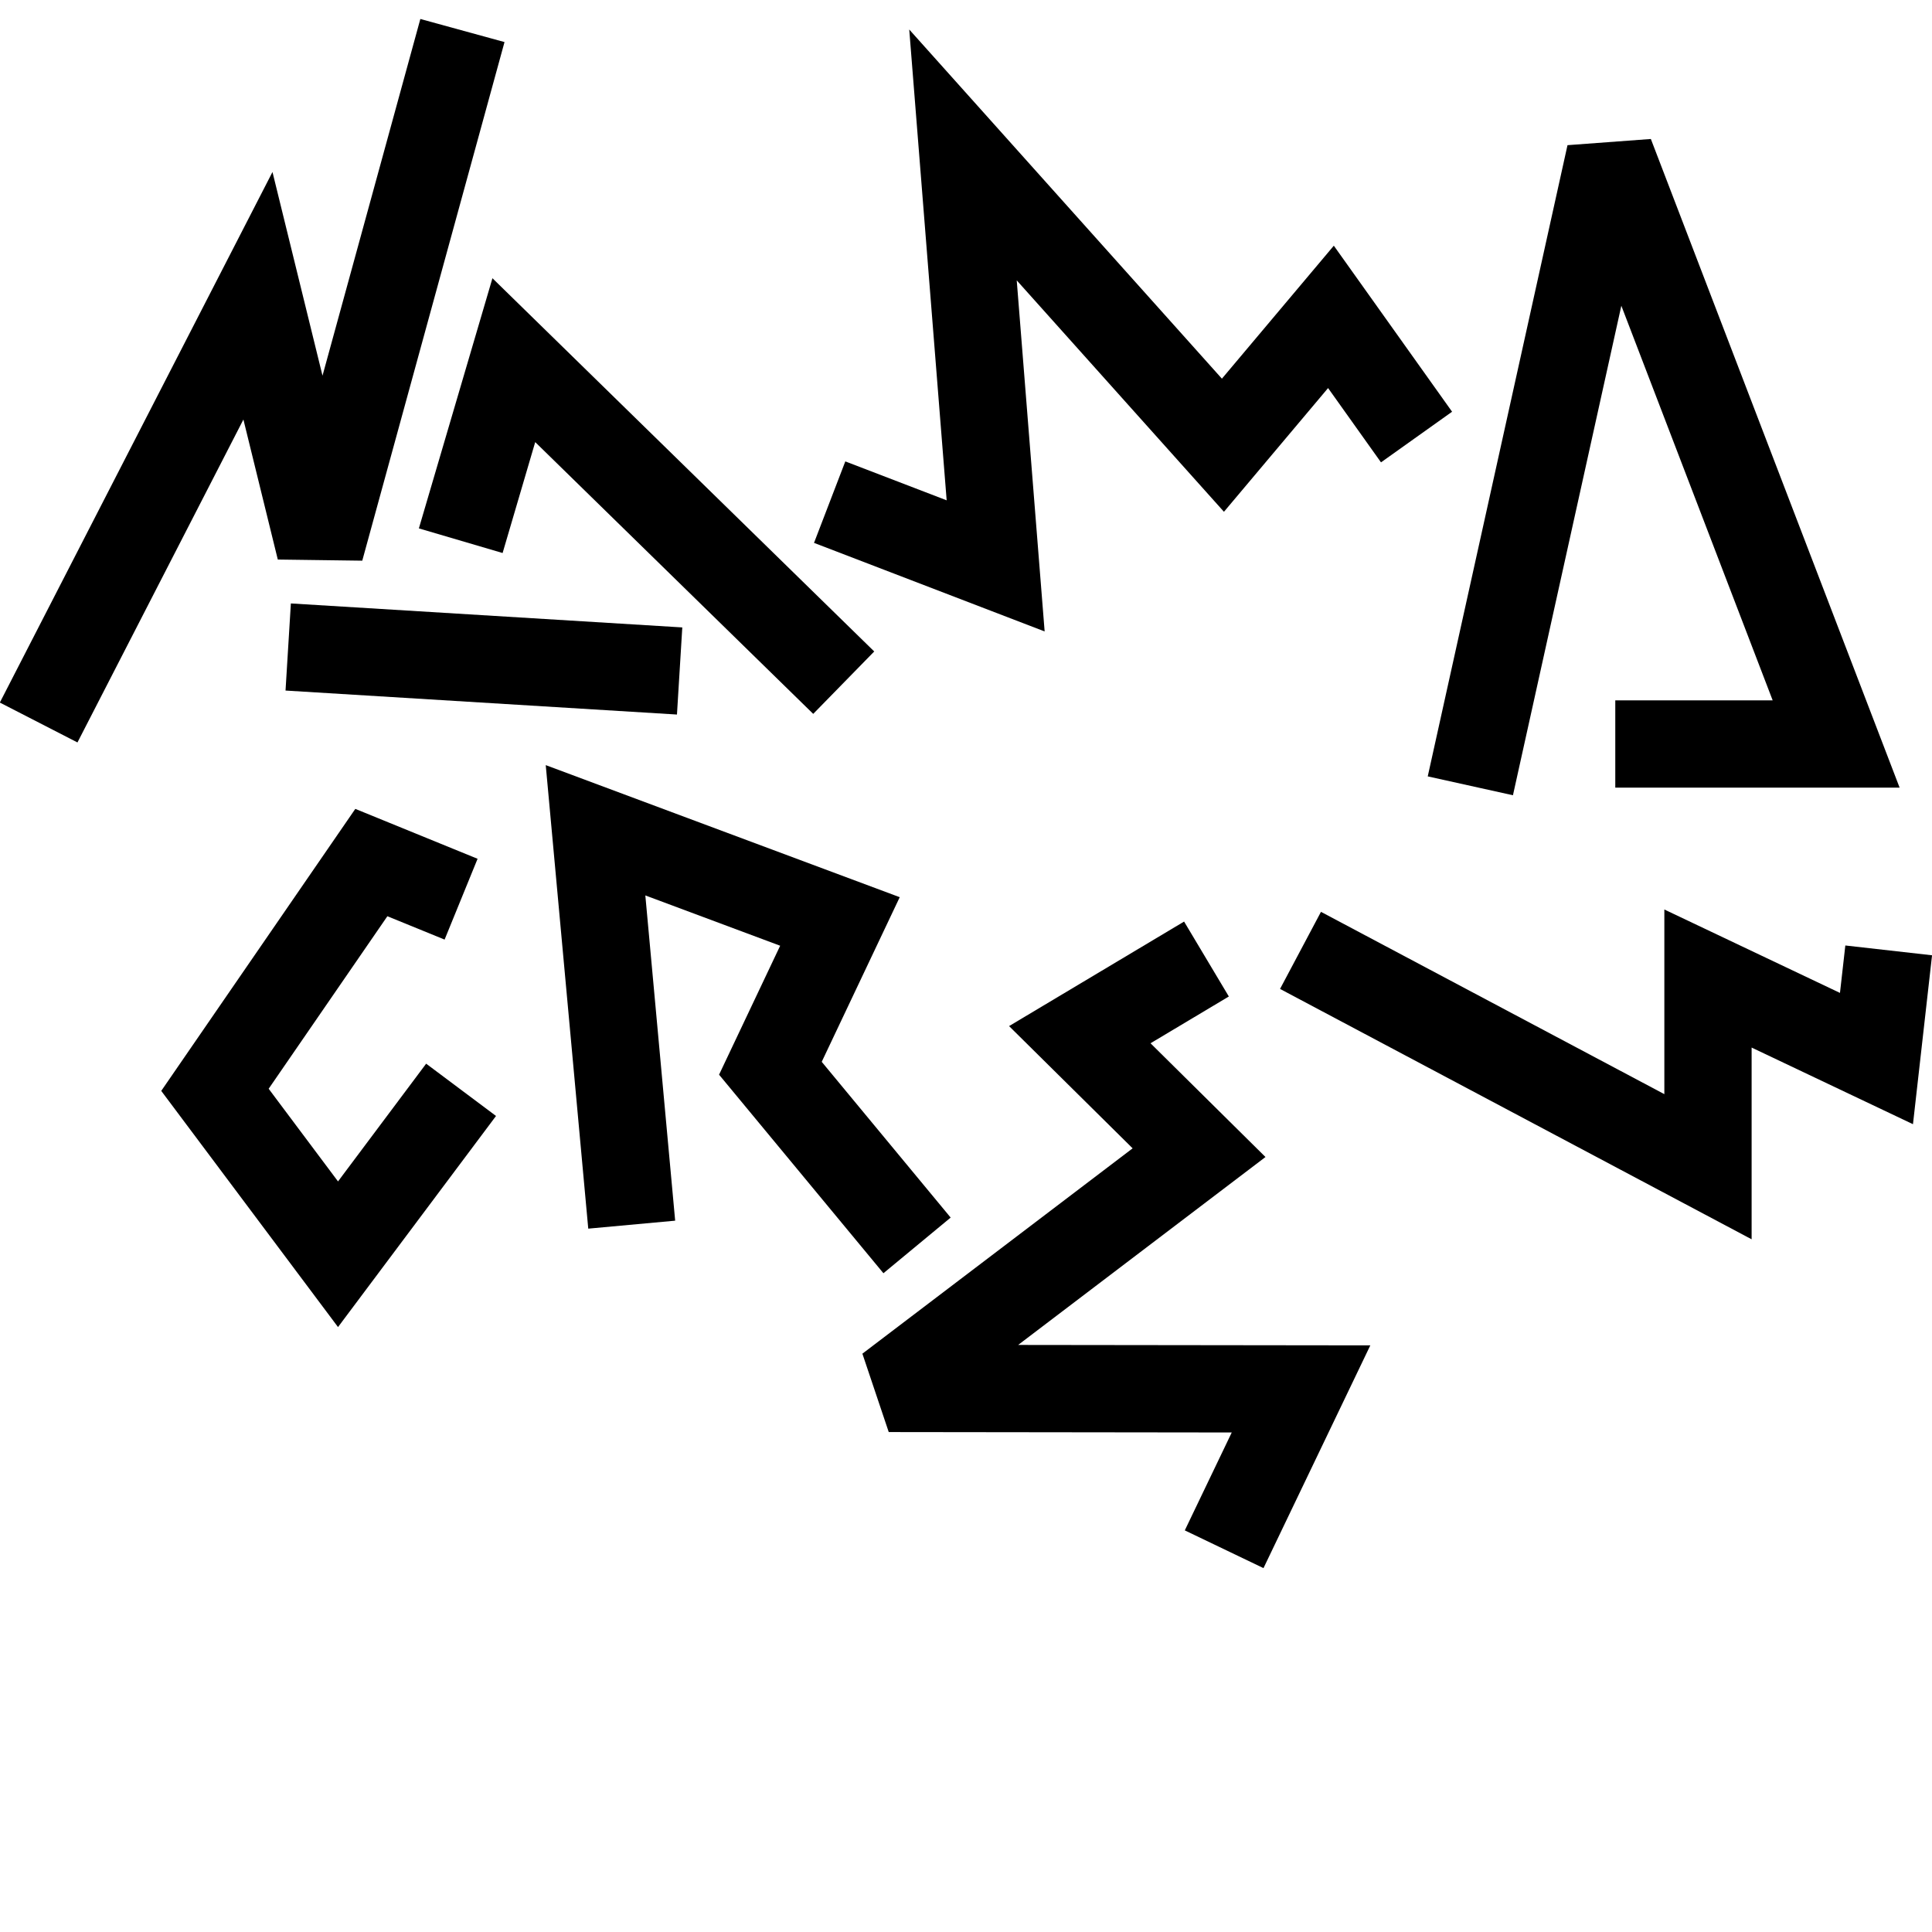 <svg viewBox="0 0 1000 1000">
   <g transform="matrix(10,0,0,10,1.6092001e-7,-90)">
      <g transform="matrix(0.353,0,0,-0.353,52.699,78.614)">
         <path d="M 0,0 12.51,9.506 36.266,27.556 19.41,44.234 30.894,51.093 24.332,62.079 -1.33,46.752 16.787,28.828 4.768,19.695 -22.838,-1.281 l 3.863,-11.493 39.063,-0.047 11.232,-0.014 -6.884,-14.355 11.539,-5.534 15.663,32.662 -31.535,0.038 z"/>
      </g>
      <g transform="matrix(0.353,0,0,-0.353,95.514,57.938)">
         <path d="M 0,0 -0.786,-6.954 -26.537,5.276 V -21.798 L -76.886,4.933 -82.887,-6.37 -13.74,-43.081 v 28.113 l 23.658,-11.236 2.798,24.767 z"/>
      </g>
      <g transform="matrix(0.353,0,0,-0.353,14.379,37.962)">
         <path d="M 0,0 12.384,-0.166 33.242,75.877 20.901,79.262 6.555,26.961 -0.78,56.826 -40.758,-20.97 l 11.382,-5.849 24.333,47.351 z"/>
      </g>
      <g transform="matrix(0.353,0,0,-0.353,52.626,23.512)">
         <path d="m 0,0 30.384,-33.931 15.268,18.142 7.76,-10.895 10.423,7.424 -17.341,24.346 -16.41,-19.499 -45.846,51.198 5.488,-69.036 -14.862,5.707 -4.588,-11.946 33.816,-12.986 z"/>
      </g>
      <g transform="matrix(0.353,0,0,-0.353,14.779,44.743)">
         <path d="M 0,0 57.395,-3.516 58.177,9.257 0.783,12.773 Z"/>
      </g>
      <g transform="matrix(0.353,0,0,-0.353,45.25,42.72)">
         <path d="m 0,0 -55.981,54.728 -10.787,-36.681 12.277,-3.611 4.782,16.263 40.763,-39.85 z"/>
      </g>
      <g transform="matrix(0.353,0,0,-0.353,78.31,50.162)">
         <path d="m 0,0 15.893,71.775 8.8,-22.947 13.391,-34.917 H 15.005 V 1.114 H 56.697 L 36.641,53.41 20.221,96.228 7.999,95.32 -12.494,2.766 Z"/>
      </g>
      <g transform="matrix(0.353,0,0,-0.353,45.726,74.902)">
         <path d="M 0,0 9.858,8.16 -9.047,30.998 2.39,55.138 -49.514,74.503 -43.28,6.537 -30.537,7.706 -34.911,55.396 -15.142,48.02 -24.1,29.113 Z"/>
      </g>
      <g transform="matrix(0.353,0,0,-0.353,17.496,70.15)">
         <path d="M 0,0 -10.17,13.587 7.237,38.883 15.627,35.459 20.463,47.307 2.535,54.624 -25.92,13.274 0,-21.356 23.167,9.597 12.922,17.265 Z"/>
      </g>
   </g>
</svg>
